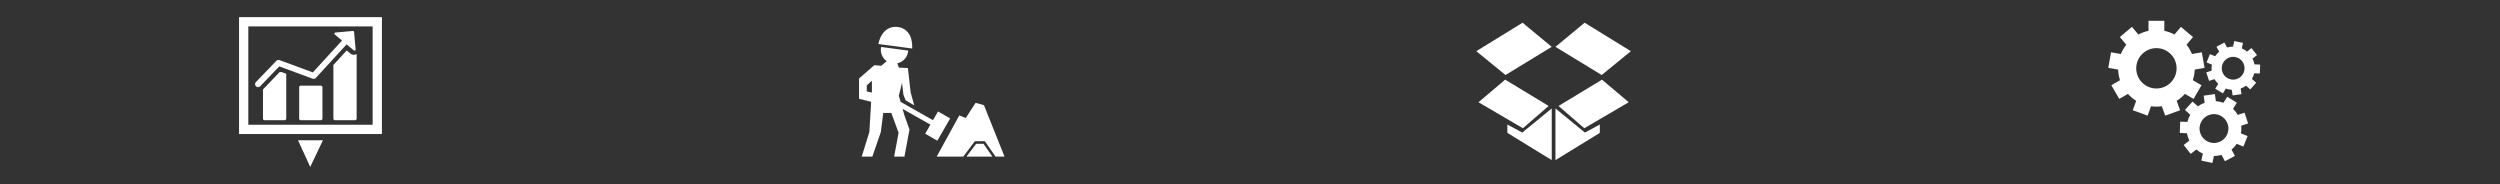 <svg width="800" height="59" xmlns="http://www.w3.org/2000/svg">
 <rect width="100%" height="100%" fill="#333333" stroke="none"/>
 <!-- Created with Method Draw - http://github.com/duopixel/Method-Draw/ -->

 <g>
  <title>background</title>
  <rect fill="none" id="canvas_background" height="61" width="802" y="-1" x="-1"/>
  <g display="none" id="canvasGrid">
   <rect fill="url(#gridpattern)" stroke-width="0" y="0" x="0" height="100%" width="100%" id="svg_1"/>
  </g>
 </g>
 <g>
  <title>Layer 1</title>
  <g id="svg_35">
   <g transform="matrix(0.116, 0, 0, 0.116, -543.789, -31.318)" id="svg_15">
    <g id="svg_16">
     <path id="svg_17" fill="#FFFFFF" d="m10692.391,548.121c8.462,-5.287 16.126,-11.735 22.768,-19.127l23.941,13.826l21.8,-37.76l-23.894,-13.796c3.038,-9.275 4.825,-19.113 5.16,-29.311l27.183,-4.793l-7.574,-42.938l-27.178,4.793c-3.756,-9.309 -8.795,-17.965 -14.906,-25.744l17.767,-21.17l-33.4,-28.024l-17.751,21.152c-8.67,-4.646 -18.059,-8.119 -27.954,-10.203l0,-27.586l-43.6,0l0,27.586c-9.896,2.084 -19.285,5.557 -27.956,10.203l-17.75,-21.152l-33.4,28.025l17.765,21.17c-6.11,7.779 -11.149,16.436 -14.905,25.744l-27.178,-4.793l-7.57,42.938l27.179,4.793c0.335,10.199 2.123,20.035 5.161,29.313l-23.896,13.795l21.801,37.759l23.943,-13.822c6.639,7.389 14.303,13.838 22.766,19.125l-9.451,25.963l40.972,14.91l9.438,-25.928c4.864,0.688 9.831,1.053 14.882,1.053c5.051,0 10.02,-0.363 14.883,-1.053l9.438,25.93l40.97,-14.914l-9.451,-25.964zm-55.841,-34.001c-30.702,0 -55.68,-24.977 -55.68,-55.68c0,-30.701 24.978,-55.68 55.68,-55.68s55.68,24.979 55.68,55.68c0,30.703 -24.977,55.68 -55.68,55.68z"/>
     <path id="svg_18" fill="#FFFFFF" d="m10879.798,580.862l-18.795,6.08c-3.584,-6.229 -8.014,-11.869 -13.115,-16.779l10.504,-16.764l-26.447,-16.57l-10.497,16.75c-6.604,-2.438 -13.603,-3.973 -20.826,-4.471l-2.726,-19.559l-30.912,4.309l2.726,19.559c-6.81,2.453 -13.125,5.847 -18.812,9.996l-14.672,-13.244l-20.912,23.168l14.685,13.259c-3.562,6.118 -6.277,12.752 -8.021,19.726l-19.744,-0.714l-1.129,31.188l19.743,0.716c1.246,7.198 3.486,13.991 6.559,20.271l-15.578,12.143l19.185,24.615l15.609,-12.164c5.438,4.582 11.511,8.396 18.03,11.311l-4.138,19.344l30.522,6.52l4.133,-19.314c3.516,0.01 7.072,-0.229 10.652,-0.727c3.582,-0.498 7.069,-1.25 10.446,-2.215l9.256,17.451l27.574,-14.623l-9.266,-17.471c5.479,-4.586 10.271,-9.918 14.252,-15.812l18.338,7.436l11.727,-28.924l-18.303,-7.422c1.234,-6.875 1.529,-14.027 0.764,-21.293l18.8,-6.084l-9.611,-29.692zm-78.912,83.199c-21.771,3.031 -41.949,-12.209 -44.979,-33.977c-3.037,-21.769 12.207,-41.949 33.977,-44.979c21.768,-3.036 41.941,12.207 44.98,33.978c3.028,21.767 -12.21,41.941 -33.978,44.978z"/>
     <path id="svg_19" fill="#FFFFFF" d="m10921.903,472.702l0.731,-24.629l-15.586,-0.463c-0.977,-5.428 -2.723,-10.803 -5.285,-15.971l12.24,-9.67l-15.271,-19.33l-12.237,9.666c-4.365,-3.627 -9.193,-6.584 -14.318,-8.816l3.164,-15.291l-24.123,-4.996l-3.17,15.281c-5.559,0.008 -11.156,0.797 -16.641,2.412l-7.392,-13.727l-21.694,11.684l7.391,13.729c-4.363,3.686 -8.107,7.934 -11.176,12.566l-14.496,-5.77l-9.111,22.893l14.508,5.779c-0.955,5.508 -1.141,11.158 -0.514,16.799l-14.809,4.898l7.731,23.395l14.81,-4.896c2.899,4.986 6.426,9.396 10.426,13.201l-8.191,13.268l20.963,12.946l8.209,-13.292c5.285,1.896 10.828,3.051 16.453,3.414l2.252,15.453l24.383,-3.561l-2.245,-15.434c2.602,-0.957 5.17,-2.109 7.684,-3.463c2.516,-1.352 4.891,-2.867 7.123,-4.51l11.647,10.371l16.388,-18.398l-11.656,-10.383c2.795,-4.9 4.875,-10.164 6.203,-15.619l15.61,0.464zm-58.711,13.197c-15.28,8.227 -34.403,2.492 -42.627,-12.783c-8.229,-15.277 -2.493,-34.404 12.787,-42.627c15.273,-8.229 34.396,-2.49 42.625,12.787c8.223,15.278 2.49,34.395 -12.785,42.623z"/>
    </g>
   </g>
   <g transform="matrix(0.116, 0, 0, 0.116, -543.789, -31.318)" id="svg_20"/>
   <g transform="matrix(0.116, 0, 0, 0.116, -543.789, -31.318)" id="svg_21"/>
   <g transform="matrix(0.116, 0, 0, 0.116, -543.789, -31.318)" id="svg_22"/>
   <g transform="matrix(0.116, 0, 0, 0.116, -543.789, -31.318)" id="svg_23"/>
   <g transform="matrix(0.116, 0, 0, 0.116, -543.789, -31.318)" id="svg_24"/>
   <g transform="matrix(0.116, 0, 0, 0.116, -543.789, -31.318)" id="svg_25"/>
   <g transform="matrix(0.116, 0, 0, 0.116, -543.789, -31.318)" id="svg_26"/>
   <g transform="matrix(0.116, 0, 0, 0.116, -543.789, -31.318)" id="svg_27"/>
   <g transform="matrix(0.116, 0, 0, 0.116, -543.789, -31.318)" id="svg_28"/>
   <g transform="matrix(0.116, 0, 0, 0.116, -543.789, -31.318)" id="svg_29"/>
   <g transform="matrix(0.116, 0, 0, 0.116, -543.789, -31.318)" id="svg_30"/>
   <g transform="matrix(0.116, 0, 0, 0.116, -543.789, -31.318)" id="svg_31"/>
   <g transform="matrix(0.116, 0, 0, 0.116, -543.789, -31.318)" id="svg_32"/>
   <g transform="matrix(0.116, 0, 0, 0.116, -543.789, -31.318)" id="svg_33"/>
   <g transform="matrix(0.116, 0, 0, 0.116, -543.789, -31.318)" id="svg_34"/>
  </g>
  <g id="svg_86">
   <g transform="matrix(0.511, 0, 0, 0.511, -562.26, -28.31)" id="svg_63">
    <g id="svg_64">
     <polygon id="svg_65" fill="#FFFFFF" points="1294.587,159.934 1302.541,143.232 1286.943,143.255 "/>
     <path id="svg_66" fill="#FFFFFF" d="m1250.008,66.132l0,73.199l89.468,0l0,-73.199l-89.468,0zm83.658,67.391l-77.848,0l0,-61.581l77.848,0l0,61.581z"/>
     <path id="svg_67" fill="#FFFFFF" d="m1275.448,100.517l-10.45,10.874l0,18.349c0,0.516 0.419,0.936 0.936,0.936l12.688,0c0.517,0 0.936,-0.419 0.936,-0.936l0,-28.147l-2.926,-1.076l-1.184,0z"/>
     <path id="svg_68" fill="#FFFFFF" d="m1301.291,109.045l-12.687,0c-0.518,0 -0.937,0.419 -0.937,0.936l0,19.758c0,0.517 0.419,0.937 0.937,0.937l12.687,0c0.517,0 0.936,-0.419 0.936,-0.937l0,-19.759c0,-0.516 -0.419,-0.935 -0.936,-0.935z"/>
     <path id="svg_69" fill="#FFFFFF" d="m1319.733,88.917l-2.305,-1.926l-8.339,9.097l0,33.651c0,0.516 0.419,0.936 0.937,0.936l12.688,0c0.517,0 0.936,-0.419 0.936,-0.936l0,-40.512c-0.052,0.03 -0.099,0.067 -0.152,0.094c-0.485,0.254 -1.03,0.388 -1.578,0.388c-0.801,0.001 -1.575,-0.28 -2.187,-0.792z"/>
     <path id="svg_70" fill="#FFFFFF" d="m1261.898,109.989c0.491,0 0.982,-0.193 1.35,-0.575l11.943,-12.428l20.897,7.689c0.714,0.261 1.512,0.068 2.027,-0.492l19.243,-20.991l4.502,3.764c0.221,0.184 0.528,0.216 0.782,0.084c0.253,-0.133 0.403,-0.404 0.377,-0.691l-0.976,-10.912c-0.034,-0.39 -0.379,-0.677 -0.768,-0.642l-10.913,0.974c-0.285,0.025 -0.527,0.221 -0.613,0.494c-0.027,0.09 -0.036,0.183 -0.028,0.274c0.017,0.184 0.104,0.358 0.251,0.48l4.512,3.771l-18.279,19.94l-20.866,-7.678c-0.699,-0.255 -1.481,-0.075 -1.997,0.459l-12.793,13.311c-0.716,0.746 -0.693,1.93 0.053,2.646c0.362,0.349 0.829,0.523 1.296,0.523z"/>
    </g>
   </g>
   <g transform="matrix(0.511, 0, 0, 0.511, -562.26, -28.31)" id="svg_71"/>
   <g transform="matrix(0.511, 0, 0, 0.511, -562.26, -28.31)" id="svg_72"/>
   <g transform="matrix(0.511, 0, 0, 0.511, -562.26, -28.31)" id="svg_73"/>
   <g transform="matrix(0.511, 0, 0, 0.511, -562.26, -28.31)" id="svg_74"/>
   <g transform="matrix(0.511, 0, 0, 0.511, -562.26, -28.31)" id="svg_75"/>
   <g transform="matrix(0.511, 0, 0, 0.511, -562.26, -28.31)" id="svg_76"/>
   <g transform="matrix(0.511, 0, 0, 0.511, -562.26, -28.31)" id="svg_77"/>
   <g transform="matrix(0.511, 0, 0, 0.511, -562.26, -28.31)" id="svg_78"/>
   <g transform="matrix(0.511, 0, 0, 0.511, -562.26, -28.31)" id="svg_79"/>
   <g transform="matrix(0.511, 0, 0, 0.511, -562.26, -28.31)" id="svg_80"/>
   <g transform="matrix(0.511, 0, 0, 0.511, -562.26, -28.31)" id="svg_81"/>
   <g transform="matrix(0.511, 0, 0, 0.511, -562.26, -28.31)" id="svg_82"/>
   <g transform="matrix(0.511, 0, 0, 0.511, -562.26, -28.31)" id="svg_83"/>
   <g transform="matrix(0.511, 0, 0, 0.511, -562.26, -28.31)" id="svg_84"/>
   <g transform="matrix(0.511, 0, 0, 0.511, -562.26, -28.31)" id="svg_85"/>
  </g>
  <g id="svg_113">
   <g transform="matrix(0.086, 0, 0, 0.086, -535.69, -28.457)" id="svg_93">
    <g id="svg_91">
     <polygon id="svg_94" fill="#FFFFFF" points="9858.927,713.608 9822.493,770.093 9798.368,760.359 9714.294,913.712 9813.065,913.712 9856.345,856.337 9893.505,856.337 9933.266,913.712 9966.744,913.712 9890.109,722.061 "/>
     <polygon id="svg_95" fill="#FFFFFF" points="9888.503,865.9 9861.116,865.9 9825.047,913.712 9921.638,913.712 "/>
     <path id="svg_96" fill="#FFFFFF" d="m9463.813,821.922l-28.41,91.79l39.445,0l31.556,-91.418l9.009,-71.145l30.055,0l27.043,73.727l-16.524,88.836l38.279,0l18.819,-100.616l-18.819,-53.034l-6.837,-23.992l103.562,58.676l-19.431,33.736l45.125,26l47.735,-82.858l-45.125,-26.001l-18.752,32.551l-120.583,-68.315l-6.502,-22.835l11.829,-47.918l5.097,43.797l8.186,21.257l32.303,18.886l-13.397,-47.602l-10.355,-91.456l-33.47,-1.377l-5.881,-16.18c22.424,-4.581 39.302,-23.906 40.545,-47.373l-100.75,-13.359c-0.735,3.442 -1.157,7.009 -1.157,10.672c0,17.681 8.989,33.258 22.645,42.429l-0.889,-0.096l-20.167,16.954l-25.839,-2.17l-56.727,49.592l0,75.477l45.059,11.131l-6.675,112.234zm-9.695,-150.781l0,-22.539l19.125,-17.471l0,44.313l-19.125,-4.303z"/>
     <path id="svg_97" fill="#FFFFFF" d="m9607.873,509.353l15.31,2.027c2.037,-45.508 -17.738,-75.286 -53.541,-80.029c-2.936,-0.392 -5.843,-0.583 -8.721,-0.583c-31.709,0 -54.784,23.208 -63.82,63.896l13.34,1.769l97.433,12.92z"/>
    </g>
   </g>
   <g transform="matrix(0.086, 0, 0, 0.086, -535.69, -28.457)" id="svg_98"/>
   <g transform="matrix(0.086, 0, 0, 0.086, -535.69, -28.457)" id="svg_99"/>
   <g transform="matrix(0.086, 0, 0, 0.086, -535.69, -28.457)" id="svg_100"/>
   <g transform="matrix(0.086, 0, 0, 0.086, -535.69, -28.457)" id="svg_101"/>
   <g transform="matrix(0.086, 0, 0, 0.086, -535.69, -28.457)" id="svg_102"/>
   <g transform="matrix(0.086, 0, 0, 0.086, -535.69, -28.457)" id="svg_103"/>
   <g transform="matrix(0.086, 0, 0, 0.086, -535.69, -28.457)" id="svg_104"/>
   <g transform="matrix(0.086, 0, 0, 0.086, -535.69, -28.457)" id="svg_105"/>
   <g transform="matrix(0.086, 0, 0, 0.086, -535.69, -28.457)" id="svg_106"/>
   <g transform="matrix(0.086, 0, 0, 0.086, -535.69, -28.457)" id="svg_107"/>
   <g transform="matrix(0.086, 0, 0, 0.086, -535.69, -28.457)" id="svg_108"/>
   <g transform="matrix(0.086, 0, 0, 0.086, -535.69, -28.457)" id="svg_109"/>
   <g transform="matrix(0.086, 0, 0, 0.086, -535.69, -28.457)" id="svg_110"/>
   <g transform="matrix(0.086, 0, 0, 0.086, -535.69, -28.457)" id="svg_111"/>
   <g transform="matrix(0.086, 0, 0, 0.086, -535.69, -28.457)" id="svg_112"/>
  </g>
  <g id="svg_136">
   <g transform="matrix(0.115, 0, 0, 0.115, -595.126, -31.662)" id="svg_120">
    <path fill="#FFFFFF" d="m9631.905,484.049l-128.653,-78.358l81.133,-67.164l128.732,79.217l-81.212,66.305zm-48.379,148.112l123.547,-72.331l-74.311,-62.858l-120.961,73.191l71.725,61.998zm-99.204,-61.998l-120.973,-73.191l-74.296,62.858l123.56,72.331l71.709,-61.998zm-114.922,51.665l0,23.251l123.472,75.774l0,-143.81l-81.989,67.168l-41.482,-22.383zm257.306,0l-41.453,22.388l-82.001,-67.173l0,143.811l123.454,-75.774l0,-23.252zm-133.834,-216.137l-81.135,-67.164l-128.743,79.217l81.226,66.305l128.652,-78.358z" id="svg_118"/>
   </g>
   <g transform="matrix(0.115, 0, 0, 0.115, -595.126, -31.662)" id="svg_121"/>
   <g transform="matrix(0.115, 0, 0, 0.115, -595.126, -31.662)" id="svg_122"/>
   <g transform="matrix(0.115, 0, 0, 0.115, -595.126, -31.662)" id="svg_123"/>
   <g transform="matrix(0.115, 0, 0, 0.115, -595.126, -31.662)" id="svg_124"/>
   <g transform="matrix(0.115, 0, 0, 0.115, -595.126, -31.662)" id="svg_125"/>
   <g transform="matrix(0.115, 0, 0, 0.115, -595.126, -31.662)" id="svg_126"/>
   <g transform="matrix(0.115, 0, 0, 0.115, -595.126, -31.662)" id="svg_127"/>
   <g transform="matrix(0.115, 0, 0, 0.115, -595.126, -31.662)" id="svg_128"/>
   <g transform="matrix(0.115, 0, 0, 0.115, -595.126, -31.662)" id="svg_129"/>
   <g transform="matrix(0.115, 0, 0, 0.115, -595.126, -31.662)" id="svg_130"/>
   <g transform="matrix(0.115, 0, 0, 0.115, -595.126, -31.662)" id="svg_131"/>
   <g transform="matrix(0.115, 0, 0, 0.115, -595.126, -31.662)" id="svg_132"/>
   <g transform="matrix(0.115, 0, 0, 0.115, -595.126, -31.662)" id="svg_133"/>
   <g transform="matrix(0.115, 0, 0, 0.115, -595.126, -31.662)" id="svg_134"/>
   <g transform="matrix(0.115, 0, 0, 0.115, -595.126, -31.662)" id="svg_135"/>
  </g>
 </g>
</svg>